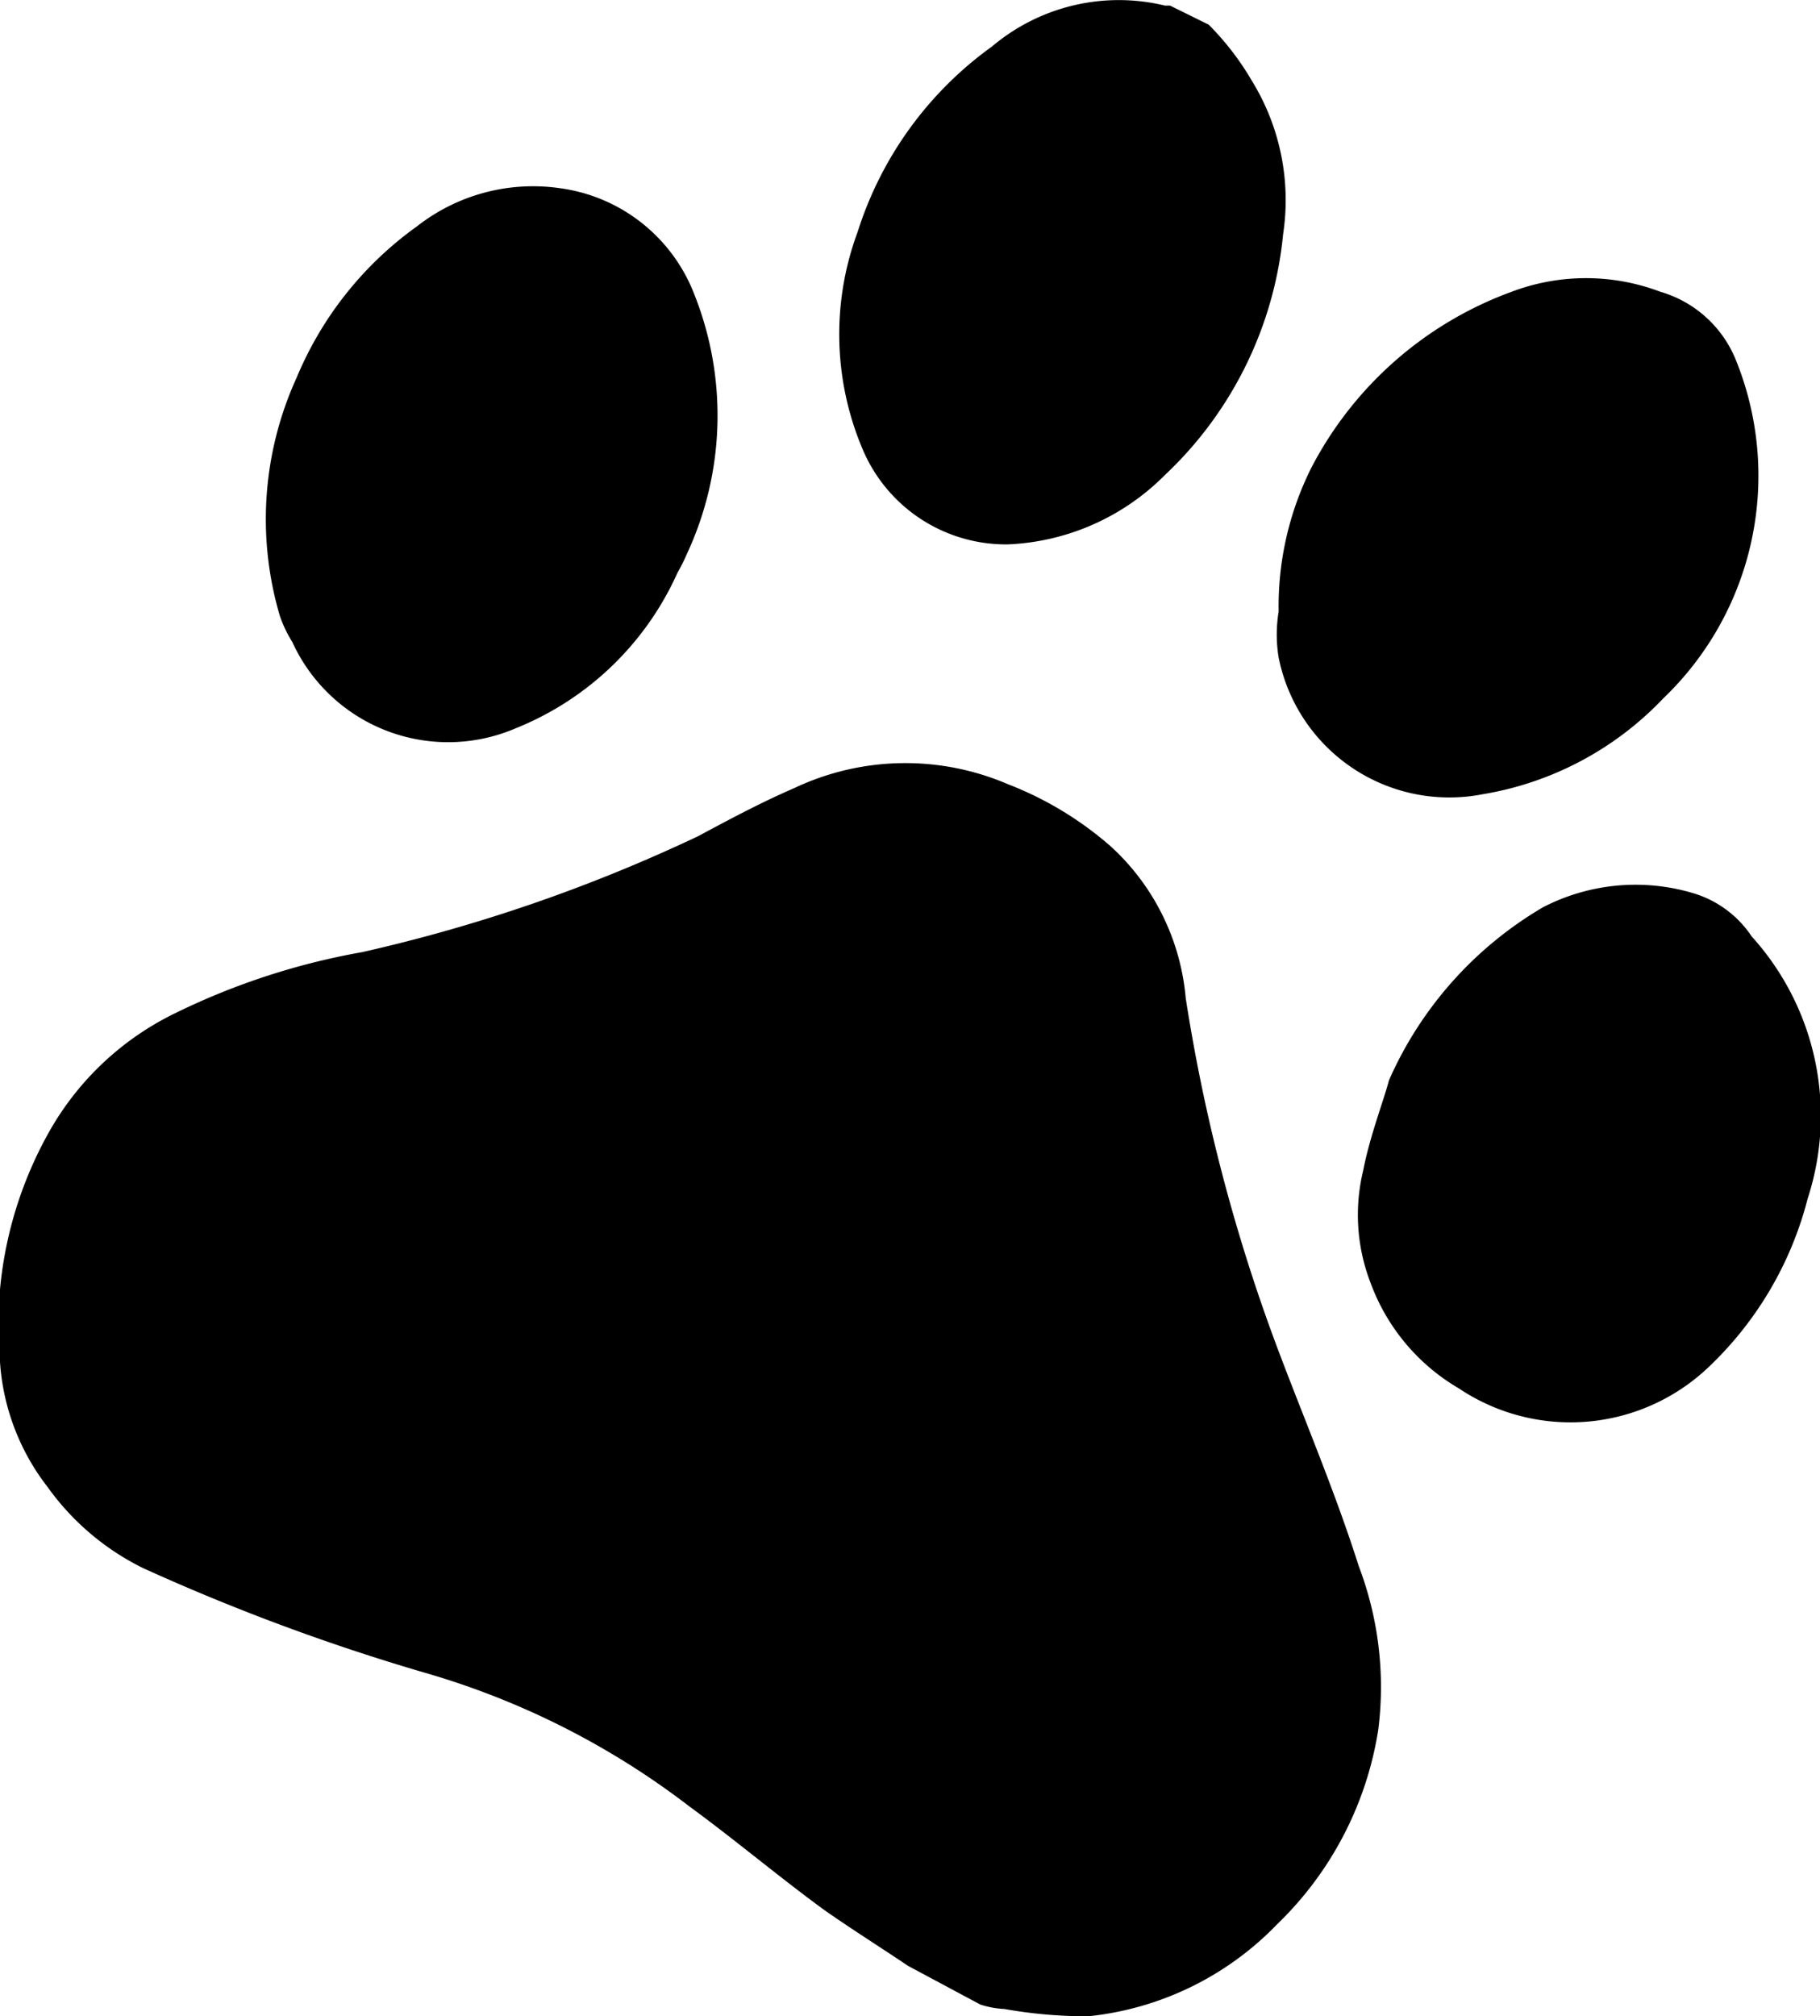 <svg xmlns="http://www.w3.org/2000/svg" viewBox="0 0 32.51 36"><title>animal</title><g id="Layer_2" data-name="Layer 2"><g id="일러스트"><path d="M16.22,35.1c-.52-.35-1-.65-1.5-1-.82-.6-1.59-1.25-2.41-1.85a14.24,14.24,0,0,0-4.64-2.36A37.78,37.78,0,0,1,2.56,28,4.58,4.58,0,0,1,.85,26.55,4.08,4.08,0,0,1,0,24.32a7.06,7.06,0,0,1,.86-4.08,5.18,5.18,0,0,1,2.27-2.15A12.53,12.53,0,0,1,6.47,17a28.9,28.9,0,0,0,6-2.07c.56-.3,1.12-.6,1.72-.86A4.64,4.64,0,0,1,18,14a6.15,6.15,0,0,1,1.85,1.12,4.16,4.16,0,0,1,1.33,2.7,31.54,31.54,0,0,0,1.68,6.36c.47,1.24,1,2.49,1.41,3.78a6.07,6.07,0,0,1,.35,2.92,6.14,6.14,0,0,1-1.81,3.48A5.46,5.46,0,0,1,19.44,36a8.44,8.44,0,0,1-1.5-.13,1.63,1.63,0,0,1-.43-.08Z"/><path d="M21.59.44a4.93,4.93,0,0,1,.77,1,4.06,4.06,0,0,1,.56,2.74,6.8,6.8,0,0,1-2.11,4.3A4.2,4.2,0,0,1,18,9.72,2.78,2.78,0,0,1,15.4,8a5.25,5.25,0,0,1-.08-3.86A6.48,6.48,0,0,1,17.72.83,3.51,3.51,0,0,1,20.81.1h.09Z"/><path d="M12.1,10.23A5.35,5.35,0,0,1,9.22,13a3.06,3.06,0,0,1-4-1.54A2.22,2.22,0,0,1,5,11a6.08,6.08,0,0,1,.3-4.26,6.29,6.29,0,0,1,2.15-2.7A3.36,3.36,0,0,1,10,3.36,3,3,0,0,1,12.4,5.25a5.85,5.85,0,0,1-.13,4.64A3.54,3.54,0,0,1,12.1,10.23Z"/><path d="M23.43,8.34A6.57,6.57,0,0,1,27,5.21a3.75,3.75,0,0,1,2.66,0A2.08,2.08,0,0,1,31,6.41a5.5,5.5,0,0,1-1.29,6.06,5.74,5.74,0,0,1-3.22,1.71,3.11,3.11,0,0,1-3.65-2.44,2.52,2.52,0,0,1,0-.82A5.52,5.52,0,0,1,23.43,8.34Z"/><path d="M24.81,19.29a6.72,6.72,0,0,1,2.75-3.09,3.6,3.6,0,0,1,2.66-.26,1.91,1.91,0,0,1,1.07.78,4.77,4.77,0,0,1,1,4.68,6.3,6.3,0,0,1-1.76,3,3.58,3.58,0,0,1-4.47.39,3.63,3.63,0,0,1-1.58-1.89,3.36,3.36,0,0,1-.13-2C24.47,20.28,24.72,19.64,24.81,19.29Z"/></g></g></svg>